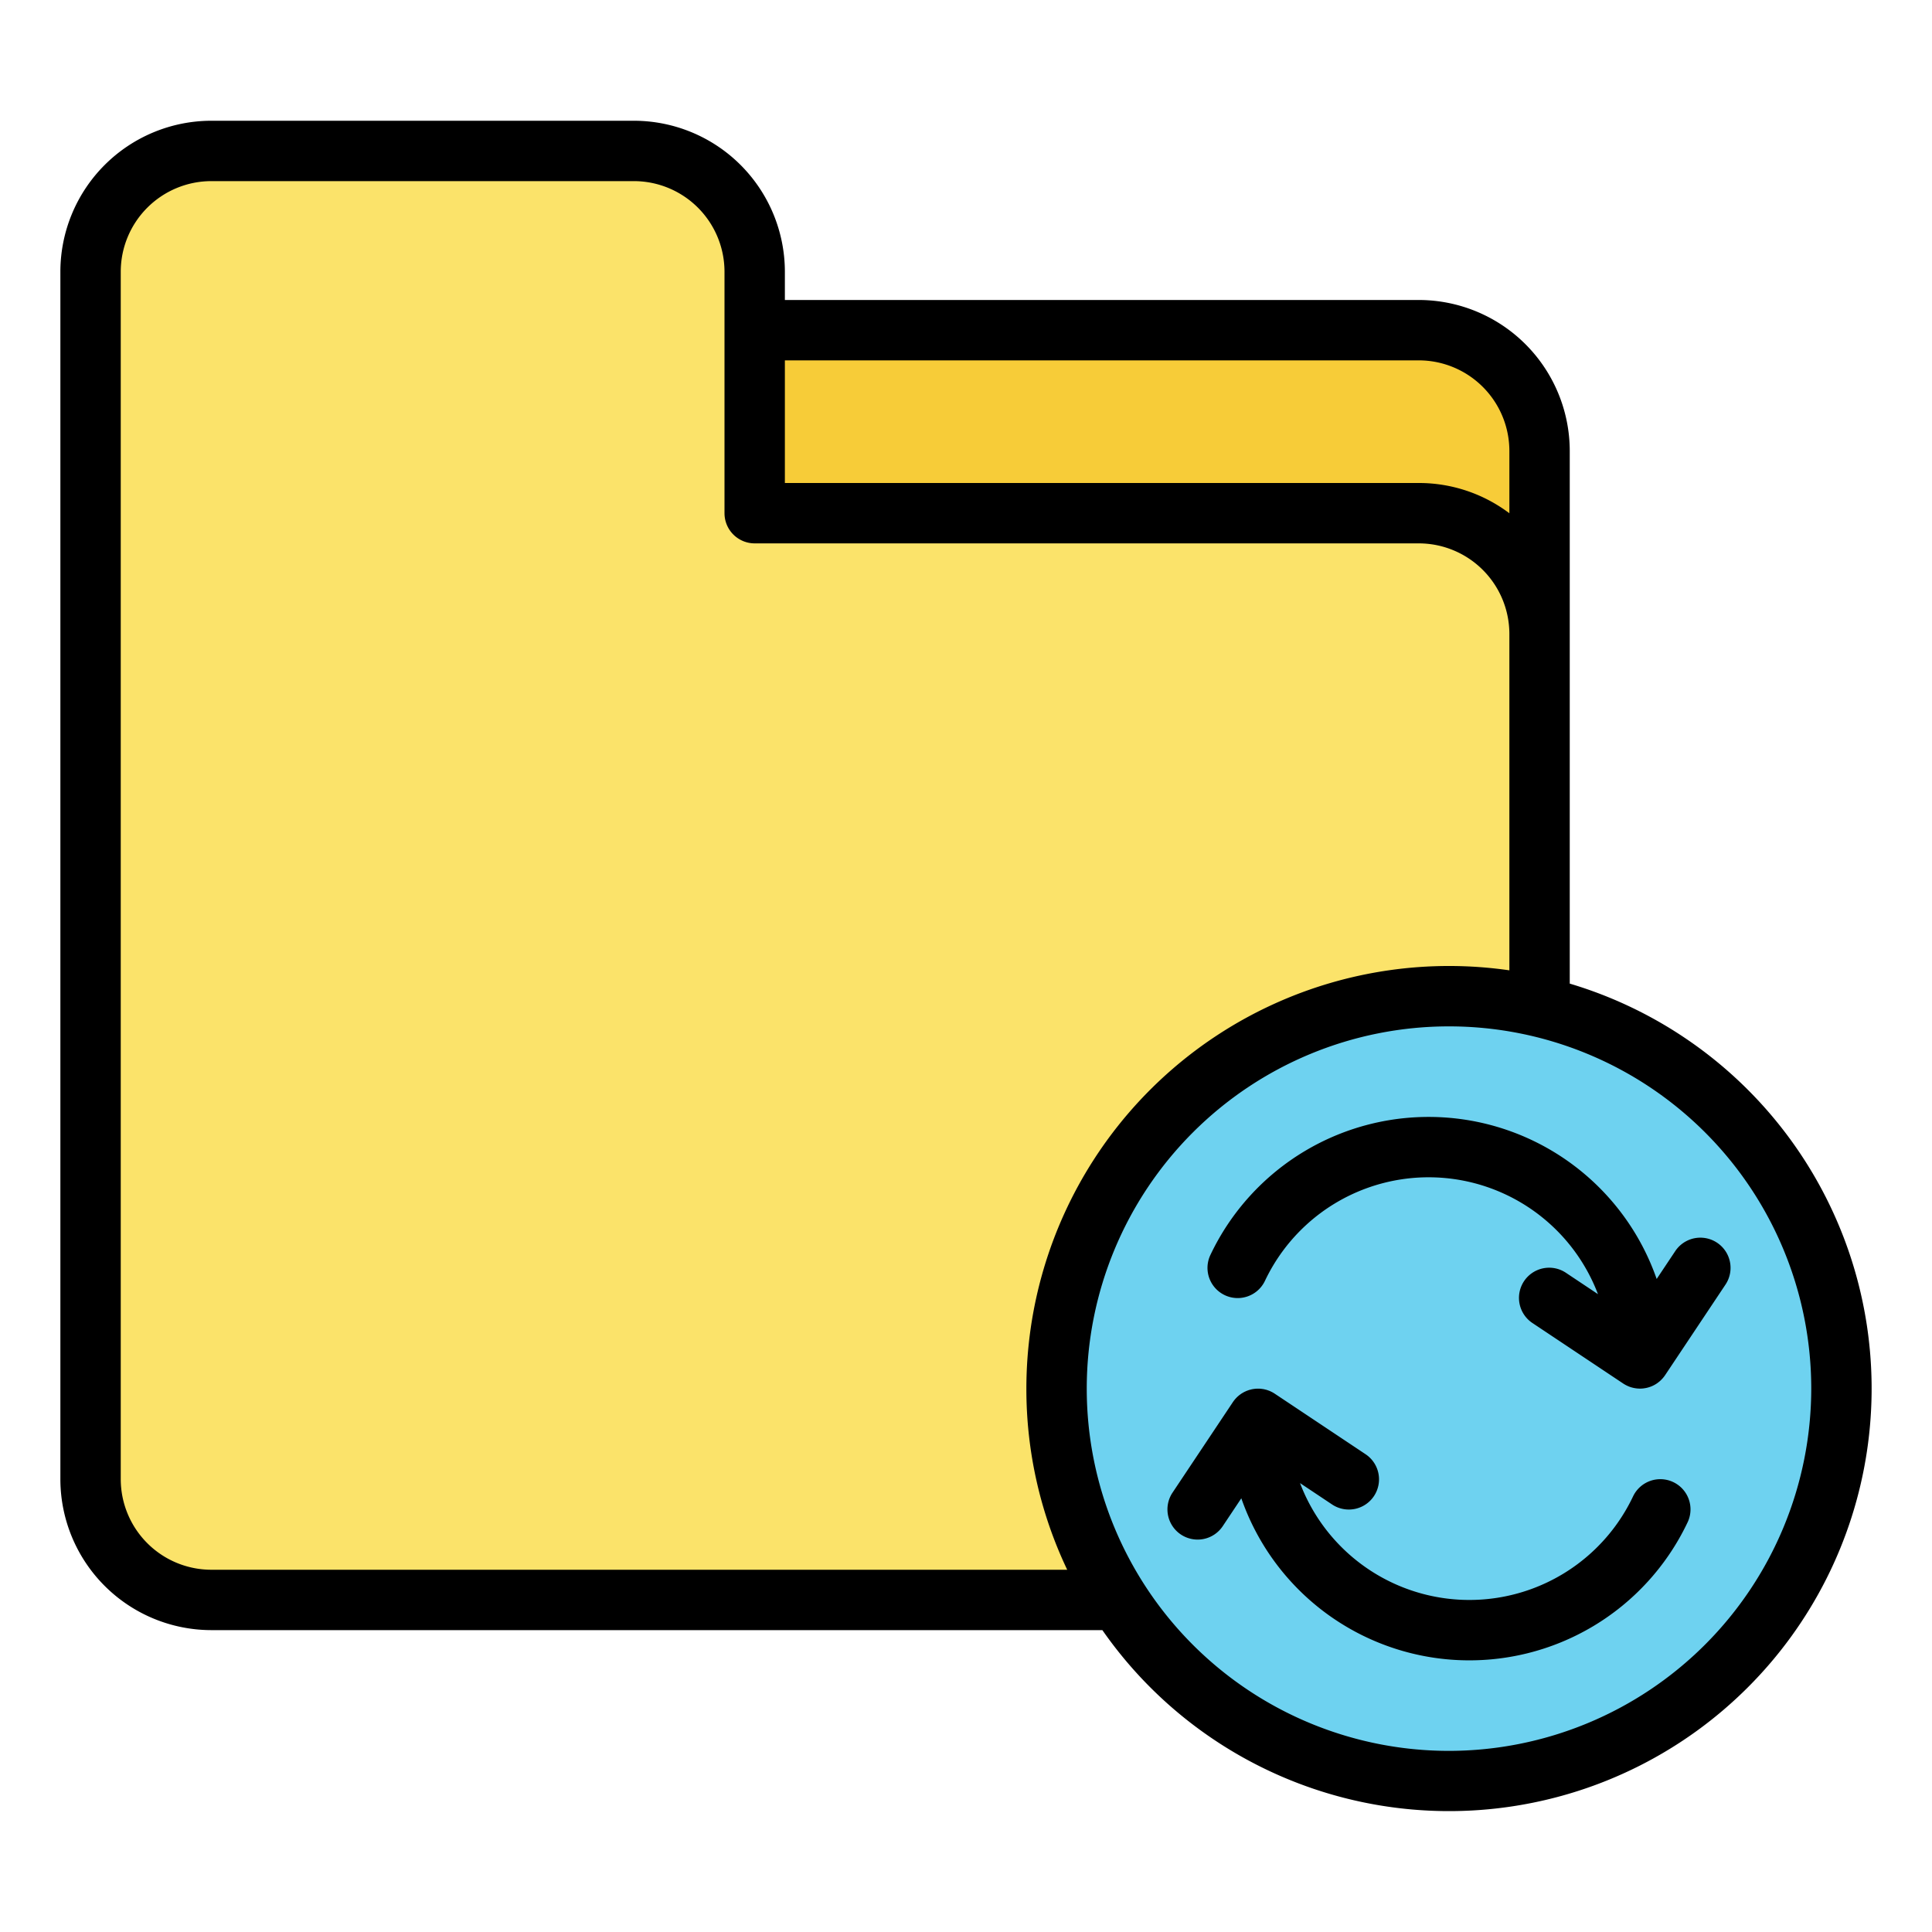 <?xml version="1.0" ?><svg id="Filled" viewBox="0 0 512 512" xmlns="http://www.w3.org/2000/svg"><rect height="288" rx="32" ry="32" style="fill:#f7cc38" width="384" x="24" y="88"/><path d="M24,392a32,32,0,0,0,32,32H376a32,32,0,0,0,32-32V168a32,32,0,0,0-32-32H200V72a32,32,0,0,0-32-32H56A32,32,0,0,0,24,72Z" style="fill:#fbe36a"/><circle cx="384" cy="368" r="104" style="fill:#6ed2f0"/><path d="M416,260.666V119.5a40.045,40.045,0,0,0-40-40H208V72a40.045,40.045,0,0,0-40-40H56A40.045,40.045,0,0,0,16,72V392a40.045,40.045,0,0,0,40,40H292.141A111.981,111.981,0,1,0,416,260.666ZM376,95.5a24.028,24.028,0,0,1,24,24v16.522A39.788,39.788,0,0,0,376,128H208V95.5ZM56,416a24.027,24.027,0,0,1-24-24V72A24.027,24.027,0,0,1,56,48H168a24.027,24.027,0,0,1,24,24v64a8,8,0,0,0,8,8H376a24.028,24.028,0,0,1,24,24v89.148A112,112,0,0,0,272,368a111.334,111.334,0,0,0,10.821,48Zm328,48a96,96,0,1,1,96-96A96.108,96.108,0,0,1,384,464Z"/><path d="M443.955,331.562l-4.92,7.38a64,64,0,0,0-118.262-6.375,8,8,0,0,0,14.454,6.866,48,48,0,0,1,88.25,3.529l-8.428-5.618a8,8,0,1,0-8.875,13.312l23.954,15.969.026.018.02.013.027.016a8.149,8.149,0,0,0,.917.517l.2.095a8.027,8.027,0,0,0,.977.372c.053.016.106.026.159.041a7.941,7.941,0,0,0,.848.186c.1.017.2.033.3.045a7.74,7.74,0,0,0,.945.068c.021,0,.042,0,.064,0s.039,0,.059,0a7.928,7.928,0,0,0,.848-.051c.08-.009.158-.025.237-.036.225-.032.447-.071.666-.121.085-.02.169-.043.254-.066.212-.056.421-.121.625-.194.084-.029.168-.059.251-.091q.32-.127.625-.281c.067-.033.136-.062.2-.1a8.1,8.1,0,0,0,.743-.449c.078-.053.151-.114.228-.17.163-.12.322-.243.476-.375.089-.077.176-.157.262-.238.146-.137.285-.28.42-.427.068-.074.138-.146.2-.223a8.144,8.144,0,0,0,.559-.733l.006-.007,16-24a8,8,0,0,0-13.313-8.876Z"/><path d="M443.433,392.773a8,8,0,0,0-10.66,3.794,48,48,0,0,1-88.25-3.529l8.428,5.618a8,8,0,1,0,8.875-13.312l-23.954-15.969-.026-.018-.02-.013c-.033-.023-.069-.04-.1-.061-.187-.121-.378-.238-.575-.343-.075-.04-.151-.072-.226-.109-.159-.079-.319-.157-.484-.226-.106-.043-.214-.078-.321-.117-.137-.05-.273-.1-.413-.144s-.274-.073-.411-.106c-.115-.028-.228-.06-.344-.083-.174-.035-.348-.057-.523-.08-.084-.011-.166-.027-.252-.035-.23-.023-.46-.033-.69-.035-.032,0-.064,0-.1,0h-.009c-.27,0-.54.014-.807.041-.041,0-.08.014-.12.018-.216.026-.432.056-.646.1-.156.031-.308.075-.461.115-.1.026-.2.046-.292.075-.145.045-.285.1-.427.152-.1.038-.208.071-.309.113s-.227.105-.34.158-.25.115-.372.18c-.082.044-.158.094-.238.141-.147.085-.294.169-.436.264-.051.035-.1.074-.149.11-.162.114-.323.229-.477.356-.03.025-.057.053-.087.078-.166.141-.33.286-.486.442-.026.027-.049.056-.075.083-.16.164-.316.333-.462.513q-.243.3-.457.616l-.007.008-16,24a8,8,0,1,0,13.313,8.876l4.92-7.38a64,64,0,0,0,118.262,6.375A8,8,0,0,0,443.433,392.773Z"/></svg>